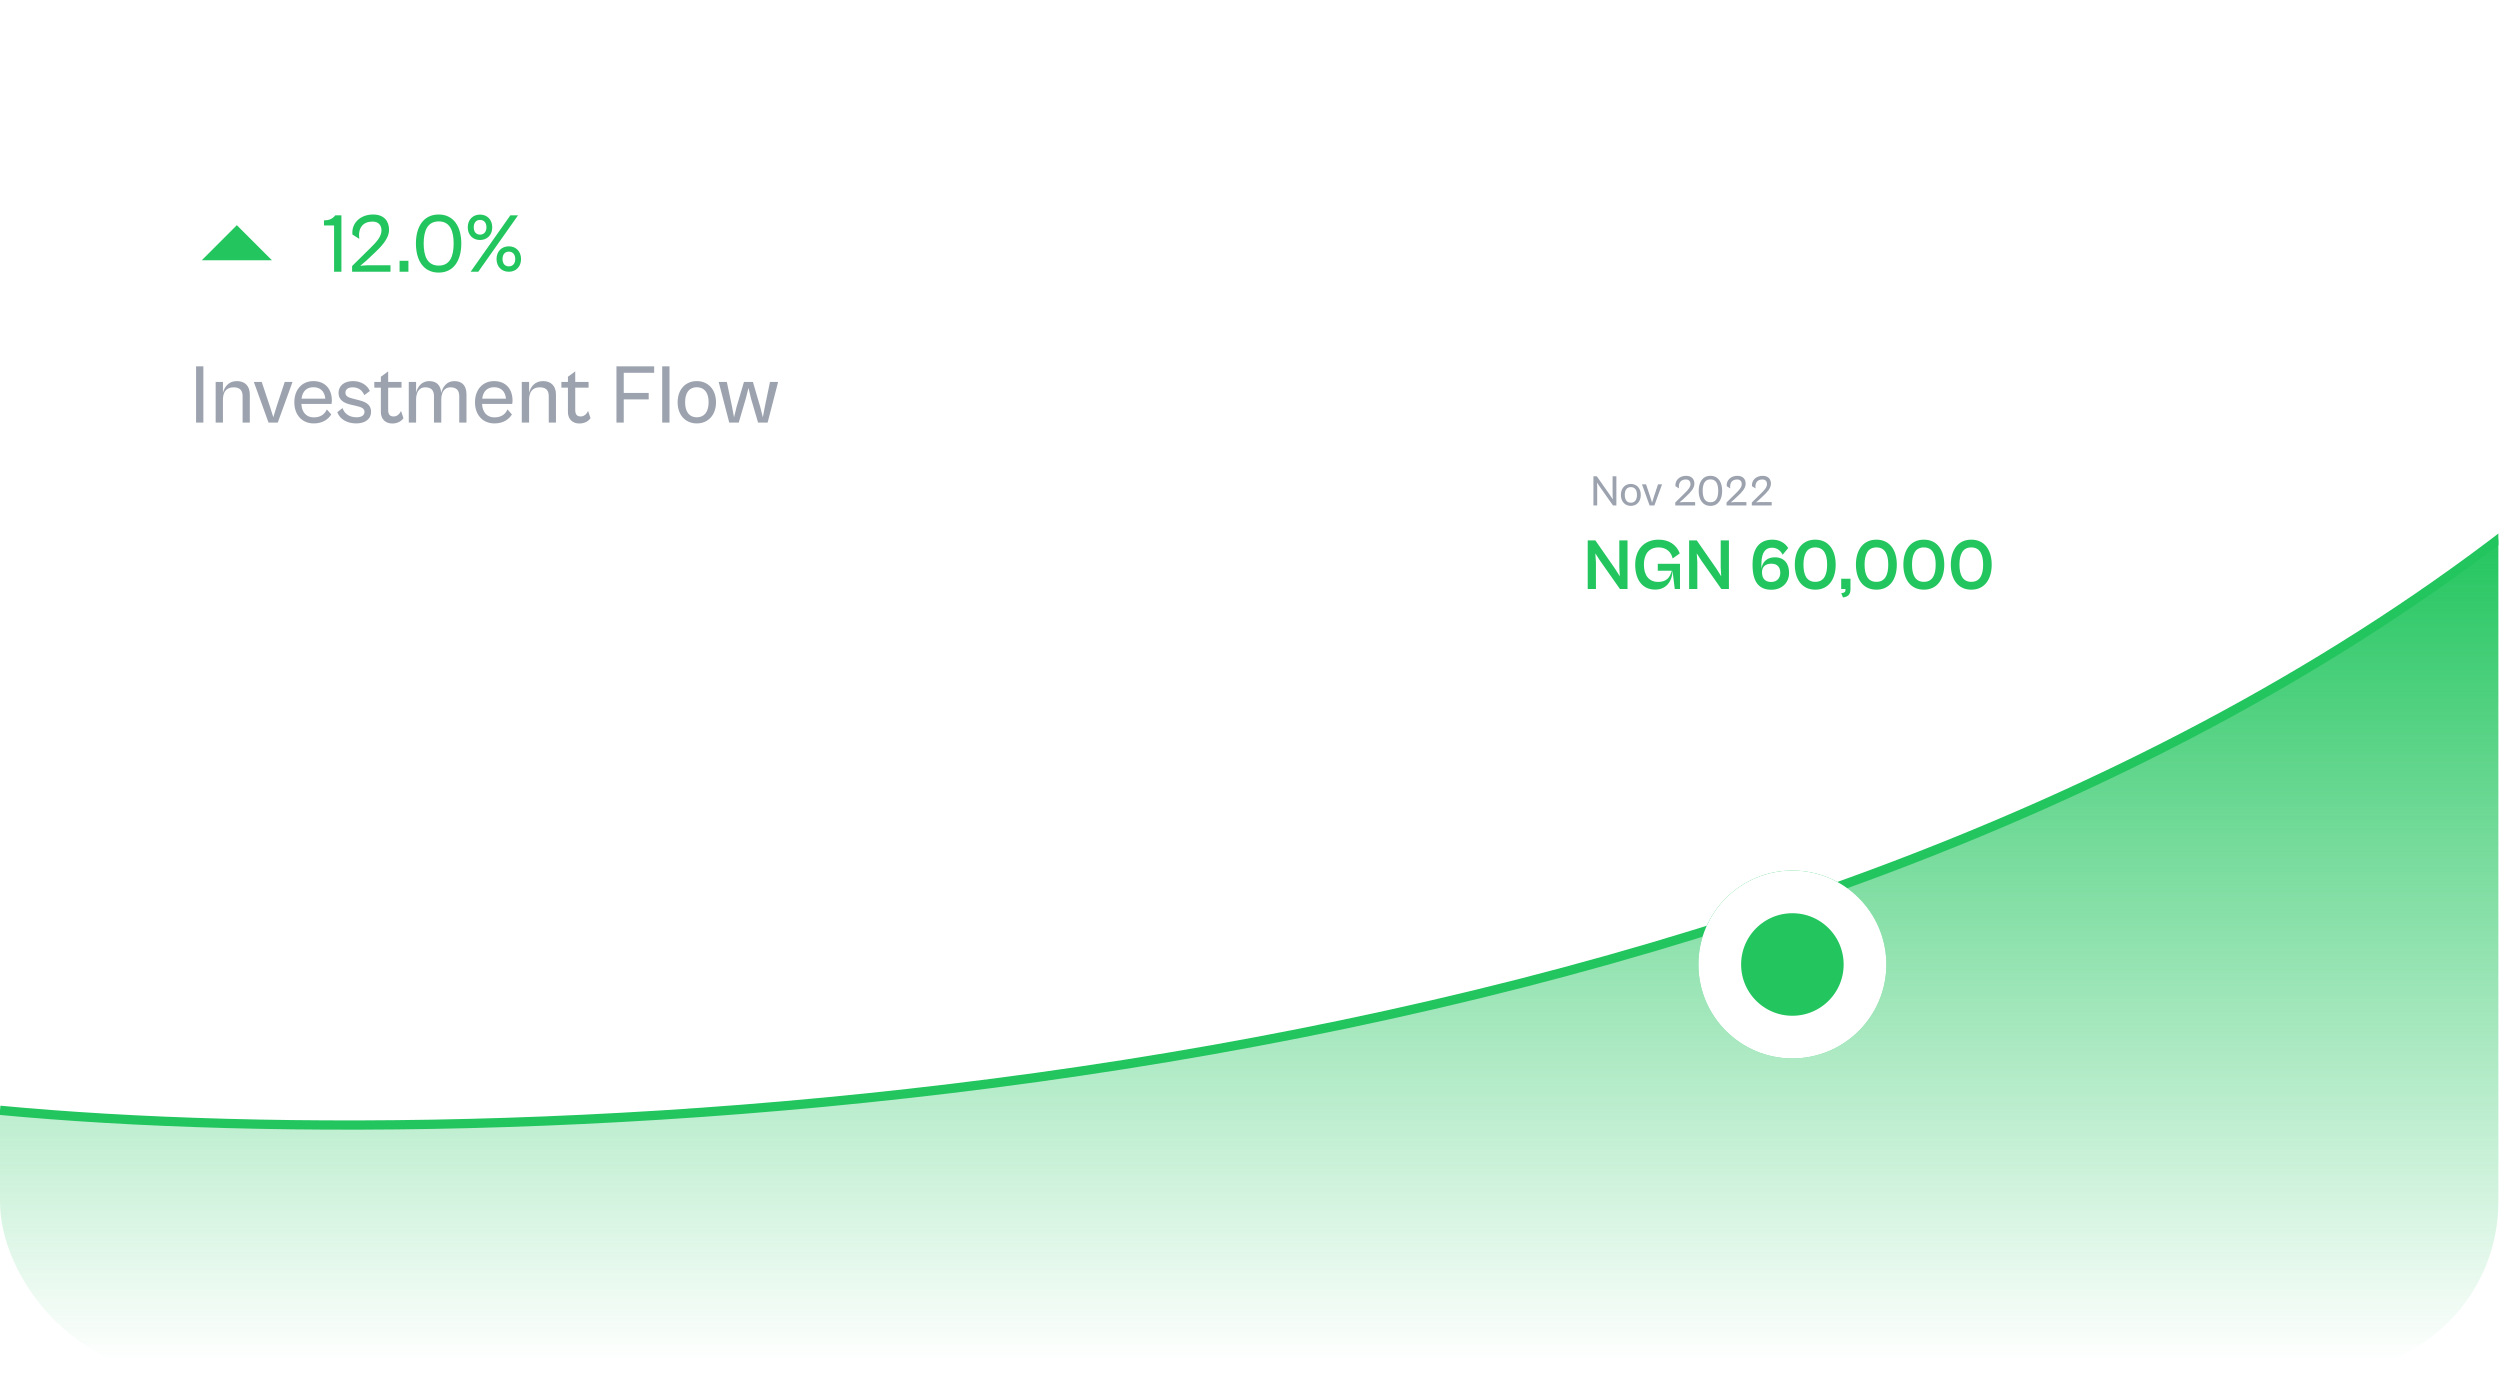 <svg width="196" height="108" viewBox="0 0 196 108" fill="none" xmlns="http://www.w3.org/2000/svg">
<g filter="url(#filter0_b_1_2696)">
<g clip-path="url(#clip0_1_2696)">
<rect x="-0.82" y="-0.25" width="197.518" height="107.812" rx="13.991" fill="white"/>
<g filter="url(#filter1_d_1_2696)">
<rect x="118.402" y="32.072" width="44.403" height="20.494" rx="2.846" fill="white"/>
</g>
<g filter="url(#filter2_d_1_2696)">
<path d="M139.466 60.535L144.396 51.996H134.536L139.466 60.535Z" fill="white"/>
</g>
<path d="M125.221 39.627V38.138L125.204 37.834L125.409 38.138L126.457 39.627H126.724V37.338H126.427V38.8L126.444 39.149L126.208 38.793L125.187 37.338H124.924V39.627H125.221ZM127.857 39.661C128.315 39.661 128.639 39.323 128.639 38.8C128.639 38.278 128.315 37.94 127.857 37.94C127.399 37.94 127.078 38.278 127.078 38.8C127.078 39.323 127.399 39.661 127.857 39.661ZM127.857 39.412C127.577 39.412 127.382 39.217 127.382 38.8C127.382 38.38 127.577 38.189 127.857 38.189C128.141 38.189 128.339 38.38 128.339 38.8C128.339 39.217 128.141 39.412 127.857 39.412ZM129.704 39.627L130.305 37.974H129.988L129.663 38.954L129.523 39.408L129.38 38.954L129.052 37.974H128.731L129.328 39.627H129.704ZM132.899 39.627V39.364H131.953L131.673 39.384L131.919 39.176L132.274 38.841C132.482 38.643 132.841 38.302 132.841 37.926C132.841 37.574 132.639 37.304 132.192 37.304C131.666 37.304 131.307 37.666 131.355 38.117L131.632 38.291C131.574 37.837 131.789 37.591 132.171 37.591C132.431 37.591 132.534 37.762 132.534 37.946C132.534 38.199 132.339 38.411 132.089 38.657L131.341 39.395V39.627H132.899ZM134.099 39.661C134.724 39.661 135.018 39.145 135.018 38.479C135.018 37.82 134.724 37.304 134.099 37.304C133.471 37.304 133.177 37.82 133.177 38.479C133.177 39.145 133.471 39.661 134.099 39.661ZM134.103 39.377C133.648 39.377 133.491 39.005 133.491 38.479C133.491 37.96 133.648 37.584 134.103 37.584C134.554 37.584 134.707 37.96 134.707 38.479C134.707 39.005 134.554 39.377 134.103 39.377ZM136.918 39.627V39.364H135.972L135.692 39.384L135.938 39.176L136.293 38.841C136.502 38.643 136.86 38.302 136.86 37.926C136.86 37.574 136.659 37.304 136.211 37.304C135.685 37.304 135.327 37.666 135.375 38.117L135.651 38.291C135.593 37.837 135.808 37.591 136.191 37.591C136.45 37.591 136.553 37.762 136.553 37.946C136.553 38.199 136.358 38.411 136.109 38.657L135.361 39.395V39.627H136.918ZM138.9 39.627V39.364H137.954L137.673 39.384L137.919 39.176L138.275 38.841C138.483 38.643 138.842 38.302 138.842 37.926C138.842 37.574 138.64 37.304 138.193 37.304C137.667 37.304 137.308 37.666 137.356 38.117L137.633 38.291C137.574 37.837 137.79 37.591 138.172 37.591C138.432 37.591 138.534 37.762 138.534 37.946C138.534 38.199 138.34 38.411 138.09 38.657L137.342 39.395V39.627H138.9Z" fill="#9CA3AF"/>
<path d="M125.121 46.18V44.079L125.075 43.384L125.422 43.925L127.005 46.18H127.597V42.365H126.954V44.46L126.993 45.183L126.618 44.586L125.075 42.365H124.477V46.18H125.121ZM129.765 46.225C130.613 46.225 131.097 45.605 131.125 44.745L131.302 46.18H131.711V44.204H129.97V44.745H131.068C130.932 45.274 130.647 45.622 130.004 45.622C129.252 45.622 128.882 45.075 128.882 44.267C128.882 43.475 129.247 42.918 130.044 42.918C130.658 42.918 131.023 43.293 131.137 43.783L131.694 43.384C131.433 42.696 130.84 42.309 130.038 42.309C128.854 42.309 128.199 43.145 128.199 44.267C128.199 45.479 128.785 46.225 129.765 46.225ZM133.07 46.18V44.079L133.025 43.384L133.372 43.925L134.955 46.18H135.547V42.365H134.903V44.46L134.943 45.183L134.568 44.586L133.025 42.365H132.427V46.18H133.07ZM138.881 46.236C139.701 46.236 140.264 45.684 140.264 44.916C140.264 44.227 139.917 43.692 139.148 43.692C138.562 43.692 138.175 44.028 138.095 44.591V44.227C138.095 43.214 138.482 42.94 138.926 42.94C139.308 42.94 139.587 43.151 139.758 43.493L140.196 42.963C139.957 42.576 139.524 42.309 138.961 42.309C137.942 42.309 137.401 43.003 137.401 44.227V44.29C137.401 45.707 137.964 46.236 138.881 46.236ZM138.864 45.627C138.408 45.627 138.141 45.383 138.141 44.859C138.141 44.426 138.425 44.193 138.875 44.193C139.359 44.193 139.575 44.483 139.575 44.916C139.575 45.32 139.308 45.627 138.864 45.627ZM142.319 46.231C143.383 46.231 143.918 45.388 143.918 44.267C143.918 43.151 143.383 42.309 142.319 42.309C141.254 42.309 140.713 43.151 140.713 44.267C140.713 45.388 141.254 46.231 142.319 46.231ZM142.319 45.616C141.641 45.616 141.391 45.069 141.391 44.267C141.391 43.47 141.641 42.918 142.319 42.918C143.002 42.918 143.247 43.47 143.247 44.267C143.247 45.069 143.002 45.616 142.319 45.616ZM144.486 46.84C144.913 46.794 145.078 46.572 145.078 46.191V45.371H144.349V46.18H144.685V46.254C144.685 46.441 144.56 46.481 144.355 46.504L144.486 46.84ZM147.111 46.231C148.175 46.231 148.71 45.388 148.71 44.267C148.71 43.151 148.175 42.309 147.111 42.309C146.046 42.309 145.505 43.151 145.505 44.267C145.505 45.388 146.046 46.231 147.111 46.231ZM147.111 45.616C146.433 45.616 146.183 45.069 146.183 44.267C146.183 43.47 146.433 42.918 147.111 42.918C147.794 42.918 148.039 43.47 148.039 44.267C148.039 45.069 147.794 45.616 147.111 45.616ZM150.83 46.231C151.894 46.231 152.43 45.388 152.43 44.267C152.43 43.151 151.894 42.309 150.83 42.309C149.765 42.309 149.225 43.151 149.225 44.267C149.225 45.388 149.765 46.231 150.83 46.231ZM150.83 45.616C150.153 45.616 149.902 45.069 149.902 44.267C149.902 43.47 150.153 42.918 150.83 42.918C151.513 42.918 151.758 43.47 151.758 44.267C151.758 45.069 151.513 45.616 150.83 45.616ZM154.549 46.231C155.614 46.231 156.149 45.388 156.149 44.267C156.149 43.151 155.614 42.309 154.549 42.309C153.485 42.309 152.944 43.151 152.944 44.267C152.944 45.388 153.485 46.231 154.549 46.231ZM154.549 45.616C153.872 45.616 153.621 45.069 153.621 44.267C153.621 43.47 153.872 42.918 154.549 42.918C155.232 42.918 155.477 43.47 155.477 44.267C155.477 45.069 155.232 45.616 154.549 45.616Z" fill="#22C55E"/>
<path d="M21.318 20.404L18.568 17.654L15.818 20.404H21.318Z" fill="#22C55E"/>
<path d="M26.767 21.305V16.883H26.285C26.073 17.174 25.757 17.279 25.4 17.279V17.675H26.192V21.305H26.767ZM30.615 21.305V20.797H28.786L28.245 20.837L28.72 20.434L29.407 19.787C29.809 19.404 30.502 18.744 30.502 18.018C30.502 17.339 30.113 16.817 29.248 16.817C28.232 16.817 27.539 17.517 27.631 18.388L28.166 18.725C28.054 17.847 28.47 17.372 29.209 17.372C29.71 17.372 29.908 17.702 29.908 18.058C29.908 18.546 29.532 18.956 29.05 19.431L27.605 20.857V21.305H30.615ZM32.02 21.305V20.447H31.327V21.305H32.02ZM34.391 21.371C35.599 21.371 36.166 20.375 36.166 19.088C36.166 17.814 35.599 16.817 34.391 16.817C33.176 16.817 32.609 17.814 32.609 19.088C32.609 20.375 33.176 21.371 34.391 21.371ZM34.398 20.823C33.52 20.823 33.216 20.104 33.216 19.088C33.216 18.084 33.52 17.358 34.398 17.358C35.269 17.358 35.566 18.084 35.566 19.088C35.566 20.104 35.269 20.823 34.398 20.823ZM37.636 18.817C38.184 18.817 38.593 18.428 38.593 17.82C38.593 17.213 38.184 16.824 37.636 16.824C37.081 16.824 36.672 17.213 36.672 17.82C36.672 18.428 37.081 18.817 37.636 18.817ZM37.497 21.305L40.613 16.883H40.012L36.897 21.305H37.497ZM37.636 18.395C37.326 18.395 37.141 18.17 37.141 17.82C37.141 17.464 37.326 17.24 37.636 17.24C37.946 17.24 38.138 17.464 38.138 17.82C38.138 18.17 37.946 18.395 37.636 18.395ZM39.893 21.305C40.441 21.305 40.85 20.916 40.85 20.309C40.85 19.701 40.441 19.312 39.893 19.312C39.339 19.312 38.929 19.701 38.929 20.309C38.929 20.916 39.339 21.305 39.893 21.305ZM39.893 20.883C39.583 20.883 39.398 20.659 39.398 20.309C39.398 19.952 39.583 19.728 39.893 19.728C40.203 19.728 40.395 19.952 40.395 20.309C40.395 20.659 40.203 20.883 39.893 20.883Z" fill="#22C55E"/>
<path d="M15.944 33.131V28.72H15.371V33.131H15.944ZM17.479 33.131V31.327C17.479 30.794 17.703 30.366 18.316 30.366C18.855 30.366 19.02 30.655 19.02 31.07V33.131H19.586V30.932C19.586 30.254 19.198 29.878 18.572 29.878C17.947 29.878 17.605 30.3 17.479 30.794V29.944H16.907V33.131H17.479ZM21.776 33.131L22.935 29.944H22.323L21.697 31.834L21.427 32.71L21.151 31.834L20.519 29.944H19.9L21.052 33.131H21.776ZM24.602 33.197C25.294 33.197 25.735 32.874 25.972 32.492L25.623 32.097C25.498 32.374 25.241 32.723 24.602 32.723C24.036 32.723 23.661 32.341 23.628 31.669H25.992C26.005 31.61 26.018 31.511 26.018 31.413C26.018 30.478 25.472 29.878 24.57 29.878C23.694 29.878 23.075 30.53 23.075 31.538C23.075 32.552 23.701 33.197 24.602 33.197ZM24.57 30.359C25.103 30.359 25.445 30.669 25.505 31.255H23.641C23.714 30.662 24.056 30.359 24.57 30.359ZM27.93 33.197C28.549 33.197 29.089 32.914 29.089 32.282C29.089 31.84 28.852 31.544 28.134 31.373L27.726 31.268C27.292 31.162 27.081 31.064 27.081 30.78C27.081 30.511 27.318 30.366 27.647 30.366C28.102 30.366 28.404 30.603 28.562 30.978L28.997 30.655C28.819 30.234 28.352 29.878 27.68 29.878C26.989 29.878 26.541 30.234 26.541 30.813C26.541 31.399 27.035 31.617 27.489 31.722L27.911 31.821C28.286 31.906 28.576 31.998 28.576 32.288C28.576 32.571 28.325 32.716 27.95 32.716C27.318 32.716 26.969 32.354 26.857 31.992L26.442 32.315C26.66 32.907 27.265 33.197 27.93 33.197ZM30.749 33.203C31.19 33.203 31.493 32.999 31.631 32.782L31.44 32.216C31.355 32.413 31.157 32.65 30.874 32.65C30.624 32.65 30.433 32.552 30.433 32.143V30.392H31.48V29.944H30.433V29.115L29.86 29.536V29.944H29.346V30.392H29.86V32.315C29.86 32.861 30.229 33.203 30.749 33.203ZM32.621 33.131V31.327C32.621 30.794 32.845 30.366 33.326 30.366C33.806 30.366 34.024 30.596 34.024 31.064V33.131H34.596V31.327C34.596 30.794 34.82 30.366 35.307 30.366C35.782 30.366 36.005 30.596 36.005 31.064V33.131H36.572V30.925C36.572 30.254 36.249 29.878 35.623 29.878C35.044 29.878 34.715 30.306 34.59 30.813C34.557 30.214 34.234 29.878 33.648 29.878C33.075 29.878 32.746 30.3 32.621 30.787V29.944H32.048V33.131H32.621ZM38.767 33.197C39.458 33.197 39.9 32.874 40.136 32.492L39.788 32.097C39.662 32.374 39.406 32.723 38.767 32.723C38.201 32.723 37.825 32.341 37.793 31.669H40.156C40.169 31.61 40.183 31.511 40.183 31.413C40.183 30.478 39.636 29.878 38.734 29.878C37.858 29.878 37.239 30.53 37.239 31.538C37.239 32.552 37.865 33.197 38.767 33.197ZM38.734 30.359C39.267 30.359 39.61 30.669 39.669 31.255H37.806C37.878 30.662 38.221 30.359 38.734 30.359ZM41.481 33.131V31.327C41.481 30.794 41.705 30.366 42.317 30.366C42.857 30.366 43.022 30.655 43.022 31.07V33.131H43.588V30.932C43.588 30.254 43.2 29.878 42.574 29.878C41.949 29.878 41.606 30.3 41.481 30.794V29.944H40.908V33.131H41.481ZM45.415 33.203C45.856 33.203 46.159 32.999 46.297 32.782L46.106 32.216C46.021 32.413 45.823 32.65 45.54 32.65C45.29 32.65 45.099 32.552 45.099 32.143V30.392H46.146V29.944H45.099V29.115L44.526 29.536V29.944H44.013V30.392H44.526V32.315C44.526 32.861 44.895 33.203 45.415 33.203ZM48.903 33.131V31.314H50.858V30.807H48.903V29.227H51.286V28.72H48.33V33.131H48.903ZM52.489 33.131V28.72H51.916V33.131H52.489ZM54.627 33.197C55.509 33.197 56.135 32.545 56.135 31.538C56.135 30.53 55.509 29.878 54.627 29.878C53.745 29.878 53.126 30.53 53.126 31.538C53.126 32.545 53.745 33.197 54.627 33.197ZM54.627 32.716C54.087 32.716 53.712 32.341 53.712 31.538C53.712 30.728 54.087 30.359 54.627 30.359C55.174 30.359 55.555 30.728 55.555 31.538C55.555 32.341 55.174 32.716 54.627 32.716ZM57.917 33.131L58.464 31.268L58.681 30.418L58.885 31.268L59.432 33.131H60.182L61.005 29.944H60.367L59.959 31.906L59.807 32.716L59.603 31.906L59.03 29.944H58.326L57.746 31.906L57.549 32.716L57.397 31.906L56.983 29.944H56.344L57.173 33.131H57.917Z" fill="#9CA3AF"/>
<path d="M0 87.048C40.945 90.916 137.608 87.253 196.695 41.658" stroke="#22C55E" stroke-width="0.726"/>
<path d="M196.695 41.658C137.608 87.253 40.945 90.916 0 87.048L0 106.842H196.695V41.658Z" fill="url(#paint0_linear_1_2696)"/>
<g filter="url(#filter3_d_1_2696)">
<circle cx="140.523" cy="68.921" r="7.366" fill="#22C55E"/>
<circle cx="140.523" cy="68.921" r="5.693" stroke="white" stroke-width="3.348"/>
</g>
</g>
</g>
<defs>
<filter id="filter0_b_1_2696" x="-329.198" y="-328.625" width="854.268" height="765.384" filterUnits="userSpaceOnUse" color-interpolation-filters="sRGB">
<feFlood flood-opacity="0" result="BackgroundImageFix"/>
<feGaussianBlur in="BackgroundImageFix" stdDeviation="164.599"/>
<feComposite in2="SourceAlpha" operator="in" result="effect1_backgroundBlur_1_2696"/>
<feBlend mode="normal" in="SourceGraphic" in2="effect1_backgroundBlur_1_2696" result="shape"/>
</filter>
<filter id="filter1_d_1_2696" x="111.571" y="29.795" width="58.066" height="34.156" filterUnits="userSpaceOnUse" color-interpolation-filters="sRGB">
<feFlood flood-opacity="0" result="BackgroundImageFix"/>
<feColorMatrix in="SourceAlpha" type="matrix" values="0 0 0 0 0 0 0 0 0 0 0 0 0 0 0 0 0 0 127 0" result="hardAlpha"/>
<feOffset dy="4.554"/>
<feGaussianBlur stdDeviation="3.416"/>
<feComposite in2="hardAlpha" operator="out"/>
<feColorMatrix type="matrix" values="0 0 0 0 0.667 0 0 0 0 0.664 0 0 0 0 0.669 0 0 0 0.15 0"/>
<feBlend mode="normal" in2="BackgroundImageFix" result="effect1_dropShadow_1_2696"/>
<feBlend mode="normal" in="SourceGraphic" in2="effect1_dropShadow_1_2696" result="shape"/>
</filter>
<filter id="filter2_d_1_2696" x="127.705" y="49.719" width="23.523" height="22.202" filterUnits="userSpaceOnUse" color-interpolation-filters="sRGB">
<feFlood flood-opacity="0" result="BackgroundImageFix"/>
<feColorMatrix in="SourceAlpha" type="matrix" values="0 0 0 0 0 0 0 0 0 0 0 0 0 0 0 0 0 0 127 0" result="hardAlpha"/>
<feOffset dy="4.554"/>
<feGaussianBlur stdDeviation="3.416"/>
<feComposite in2="hardAlpha" operator="out"/>
<feColorMatrix type="matrix" values="0 0 0 0 0.667 0 0 0 0 0.664 0 0 0 0 0.669 0 0 0 0.15 0"/>
<feBlend mode="normal" in2="BackgroundImageFix" result="effect1_dropShadow_1_2696"/>
<feBlend mode="normal" in="SourceGraphic" in2="effect1_dropShadow_1_2696" result="shape"/>
</filter>
<filter id="filter3_d_1_2696" x="126.461" y="61.555" width="28.123" height="28.123" filterUnits="userSpaceOnUse" color-interpolation-filters="sRGB">
<feFlood flood-opacity="0" result="BackgroundImageFix"/>
<feColorMatrix in="SourceAlpha" type="matrix" values="0 0 0 0 0 0 0 0 0 0 0 0 0 0 0 0 0 0 127 0" result="hardAlpha"/>
<feOffset dy="6.695"/>
<feGaussianBlur stdDeviation="3.348"/>
<feComposite in2="hardAlpha" operator="out"/>
<feColorMatrix type="matrix" values="0 0 0 0 0.051 0 0 0 0 0.039 0 0 0 0 0.173 0 0 0 0.08 0"/>
<feBlend mode="normal" in2="BackgroundImageFix" result="effect1_dropShadow_1_2696"/>
<feBlend mode="normal" in="SourceGraphic" in2="effect1_dropShadow_1_2696" result="shape"/>
</filter>
<linearGradient id="paint0_linear_1_2696" x1="98.348" y1="41.658" x2="98.348" y2="106.842" gradientUnits="userSpaceOnUse">
<stop stop-color="#22C55E"/>
<stop offset="1" stop-color="#22C55E" stop-opacity="0"/>
</linearGradient>
<clipPath id="clip0_1_2696">
<rect y="0.572" width="195.872" height="106.989" rx="13.354" fill="white"/>
</clipPath>
</defs>
</svg>
